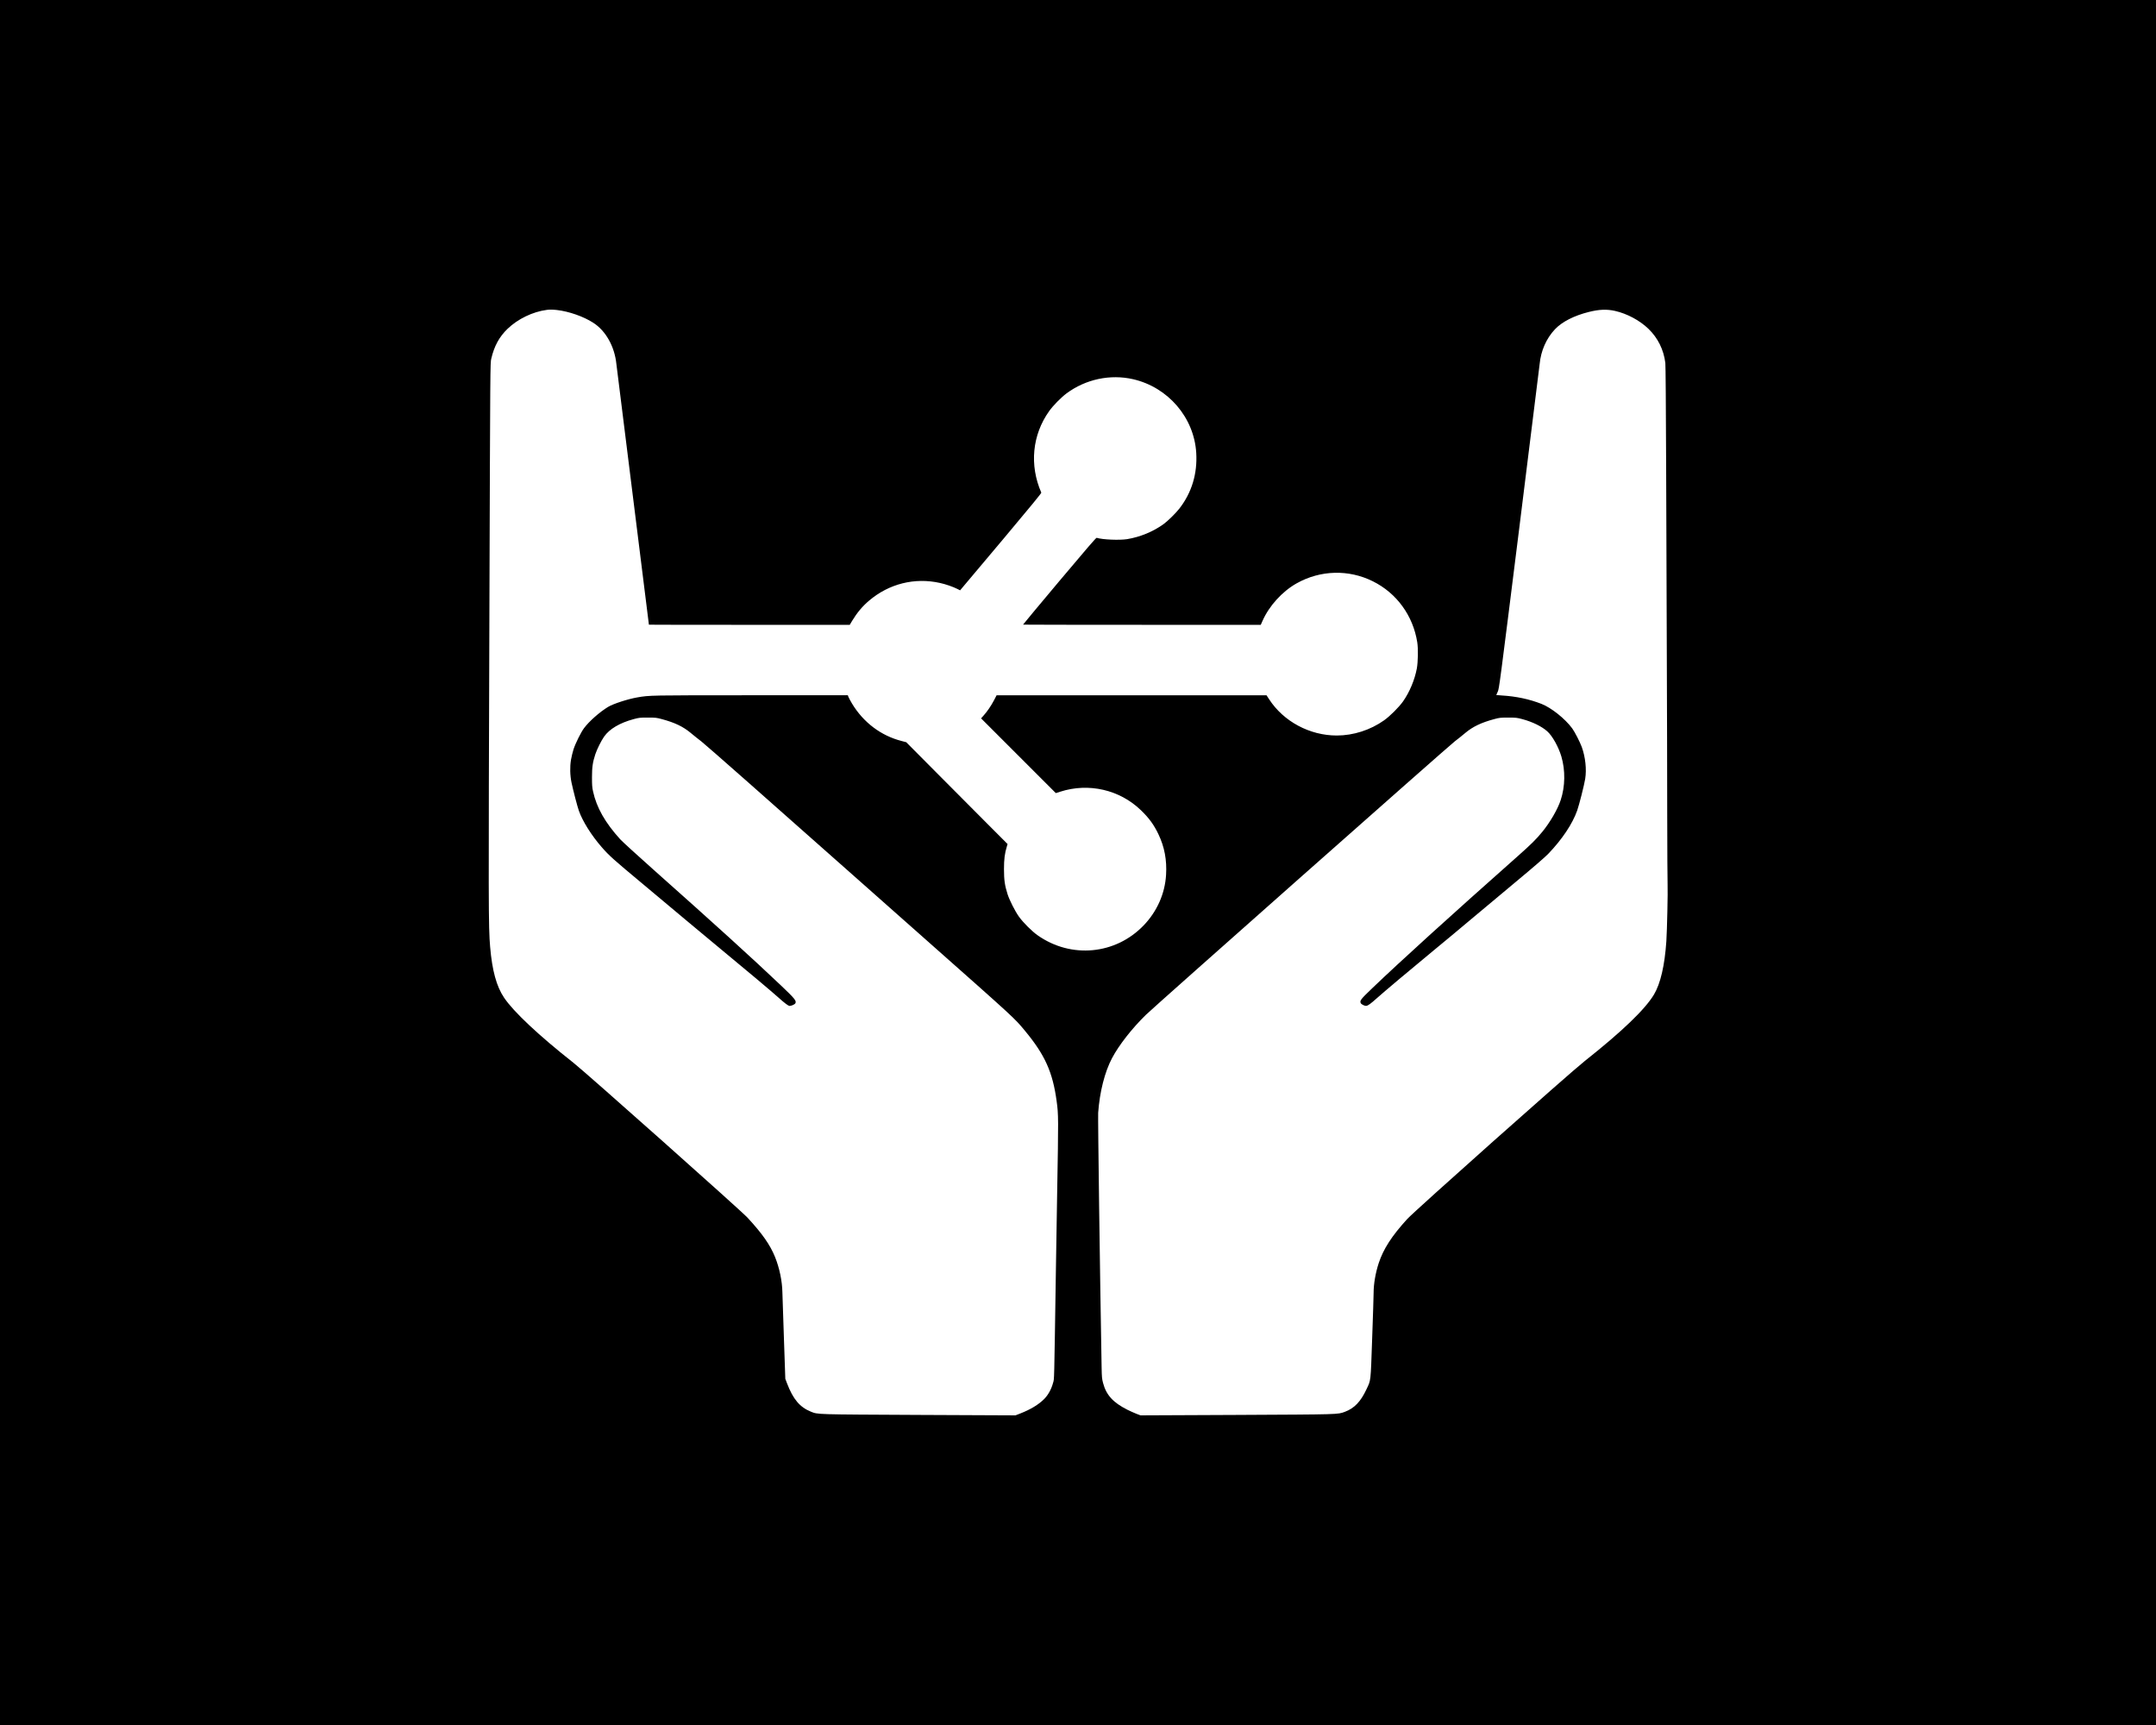 <?xml version="1.0" standalone="no"?>
<!DOCTYPE svg PUBLIC "-//W3C//DTD SVG 20010904//EN"
 "http://www.w3.org/TR/2001/REC-SVG-20010904/DTD/svg10.dtd">
<svg version="1.0" xmlns="http://www.w3.org/2000/svg"
 width="4500pt" height="3600pt" viewBox="0 0 4500 3600"
 preserveAspectRatio="xMidYMid meet">

<g transform="translate(0,3600) scale(0.1,-0.1)"
fill="#000000" stroke="none">
<path d="M0 18000 l0 -18000 22500 0 22500 0 0 18000 0 18000 -22500 0 -22500
0 0 -18000z m11625 11530 c249 -28 555 -135 759 -267 261 -168 444 -496 481
-858 9 -84 677 -5439 679 -5442 1 -2 945 -3 2097 -3 l2094 -1 53 88 c101 167
215 303 354 420 414 351 950 485 1477 367 123 -27 268 -78 363 -125 l57 -29
74 88 c41 48 424 503 851 1011 555 661 775 929 770 940 -251 572 -190 1205
164 1701 83 117 249 285 364 371 401 296 911 404 1388 295 731 -168 1274 -801
1318 -1538 26 -435 -94 -830 -353 -1163 -74 -95 -235 -253 -325 -320 -216
-158 -491 -272 -765 -317 -161 -25 -512 -11 -636 28 -12 3 -225 -244 -778
-902 -419 -499 -760 -908 -758 -910 2 -2 1119 -4 2482 -4 l2479 -1 37 83 c138
313 411 614 711 783 496 279 1088 295 1593 43 497 -247 838 -716 926 -1273 21
-132 16 -409 -9 -547 -45 -238 -153 -496 -289 -688 -87 -122 -272 -306 -393
-392 -287 -204 -643 -318 -990 -318 -564 0 -1110 293 -1410 755 l-55 84 -2817
1 -2817 0 -55 -106 c-60 -115 -144 -237 -220 -321 l-49 -55 780 -780 780 -780
94 30 c593 190 1238 41 1682 -387 170 -164 272 -304 366 -502 126 -263 178
-539 159 -847 -23 -391 -188 -763 -465 -1052 -588 -614 -1516 -702 -2215 -210
-119 83 -304 268 -391 390 -81 113 -195 339 -237 467 -58 183 -75 296 -75 523
0 210 15 327 60 475 l15 50 -439 440 c-242 242 -718 720 -1058 1063 l-618 622
-95 25 c-431 110 -799 387 -1037 782 -34 58 -68 120 -75 139 l-12 34 -2016 0
c-2123 0 -2122 0 -2379 -45 -197 -34 -502 -133 -609 -198 -175 -106 -393 -298
-501 -442 -65 -86 -180 -318 -221 -445 -17 -52 -40 -149 -52 -215 -25 -147
-21 -327 11 -479 35 -164 121 -496 153 -586 78 -220 262 -514 477 -760 154
-177 242 -256 851 -763 344 -286 780 -652 970 -812 190 -160 498 -416 685
-570 421 -346 1058 -881 1185 -996 110 -99 185 -157 218 -170 29 -11 118 24
133 53 27 50 -12 97 -299 370 -584 555 -1388 1285 -2656 2412 -342 304 -657
592 -700 639 -314 345 -495 663 -568 1001 -19 85 -22 132 -22 296 0 210 15
313 70 480 35 105 123 282 183 367 113 161 326 286 617 365 113 30 128 32 294
32 163 0 183 -2 290 -31 273 -73 448 -156 610 -292 63 -53 162 -132 219 -175
85 -65 1395 -1220 3296 -2906 165 -146 775 -686 1355 -1200 1921 -1701 1879
-1662 2105 -1935 414 -499 577 -860 659 -1465 39 -283 39 -344 11 -1920 -3
-173 -15 -889 -26 -1590 -38 -2457 -34 -2275 -58 -2365 -35 -133 -102 -256
-185 -340 -115 -117 -289 -222 -501 -304 l-100 -39 -2005 9 c-2189 11 -2115 8
-2265 68 -231 93 -372 260 -498 591 l-36 95 -29 845 c-16 465 -30 897 -32 960
-4 235 -61 507 -153 736 -104 256 -265 486 -575 822 -135 147 -3367 3022
-3627 3227 -734 579 -1256 1069 -1454 1364 -158 234 -249 566 -291 1061 -36
428 -36 774 -15 7070 17 5154 17 5109 39 5205 61 262 166 455 339 622 215 207
527 358 822 396 58 8 121 7 210 -3z m22085 -19 c251 -57 514 -197 697 -374
196 -190 317 -433 352 -712 6 -50 12 -886 17 -2215 3 -1174 10 -2965 14 -3980
4 -1015 8 -2459 8 -3210 1 -751 5 -1419 8 -1485 7 -137 -11 -953 -26 -1180
-35 -506 -122 -882 -258 -1110 -184 -309 -668 -773 -1446 -1389 -330 -261
-3545 -3122 -3705 -3297 -323 -354 -497 -624 -595 -921 -66 -201 -106 -434
-106 -618 0 -58 -13 -483 -30 -945 -33 -945 -25 -867 -120 -1071 -120 -256
-253 -395 -450 -468 -153 -56 -88 -54 -2260 -65 l-2005 -9 -89 34 c-48 19
-133 57 -189 85 -296 150 -438 306 -504 557 -23 87 -26 120 -30 322 -35 1940
-79 5208 -72 5315 32 440 137 855 291 1145 144 271 412 614 705 901 166 163
6311 5603 6447 5707 61 46 161 126 221 177 156 131 335 216 605 288 107 29
127 31 290 31 166 0 181 -2 294 -32 212 -57 406 -152 521 -255 106 -94 235
-325 294 -525 85 -289 80 -624 -14 -909 -62 -189 -218 -459 -380 -658 -130
-160 -233 -262 -539 -533 -1380 -1223 -2450 -2194 -3017 -2738 -239 -229 -261
-257 -238 -308 13 -27 80 -61 116 -58 34 3 94 46 215 155 141 127 725 618
1173 987 204 167 552 457 775 645 223 187 659 552 970 811 362 301 601 508
665 575 290 302 506 626 604 904 41 115 146 530 167 660 32 199 5 453 -71 665
-38 104 -147 317 -200 389 -150 203 -435 430 -641 511 -256 100 -528 158 -832
176 -62 4 -112 8 -112 9 0 1 14 33 31 70 30 67 35 107 449 3414 230 1840 421
3380 425 3421 26 279 140 538 321 729 146 155 399 284 704 360 220 55 375 61
550 22z"/>
</g>
</svg>

